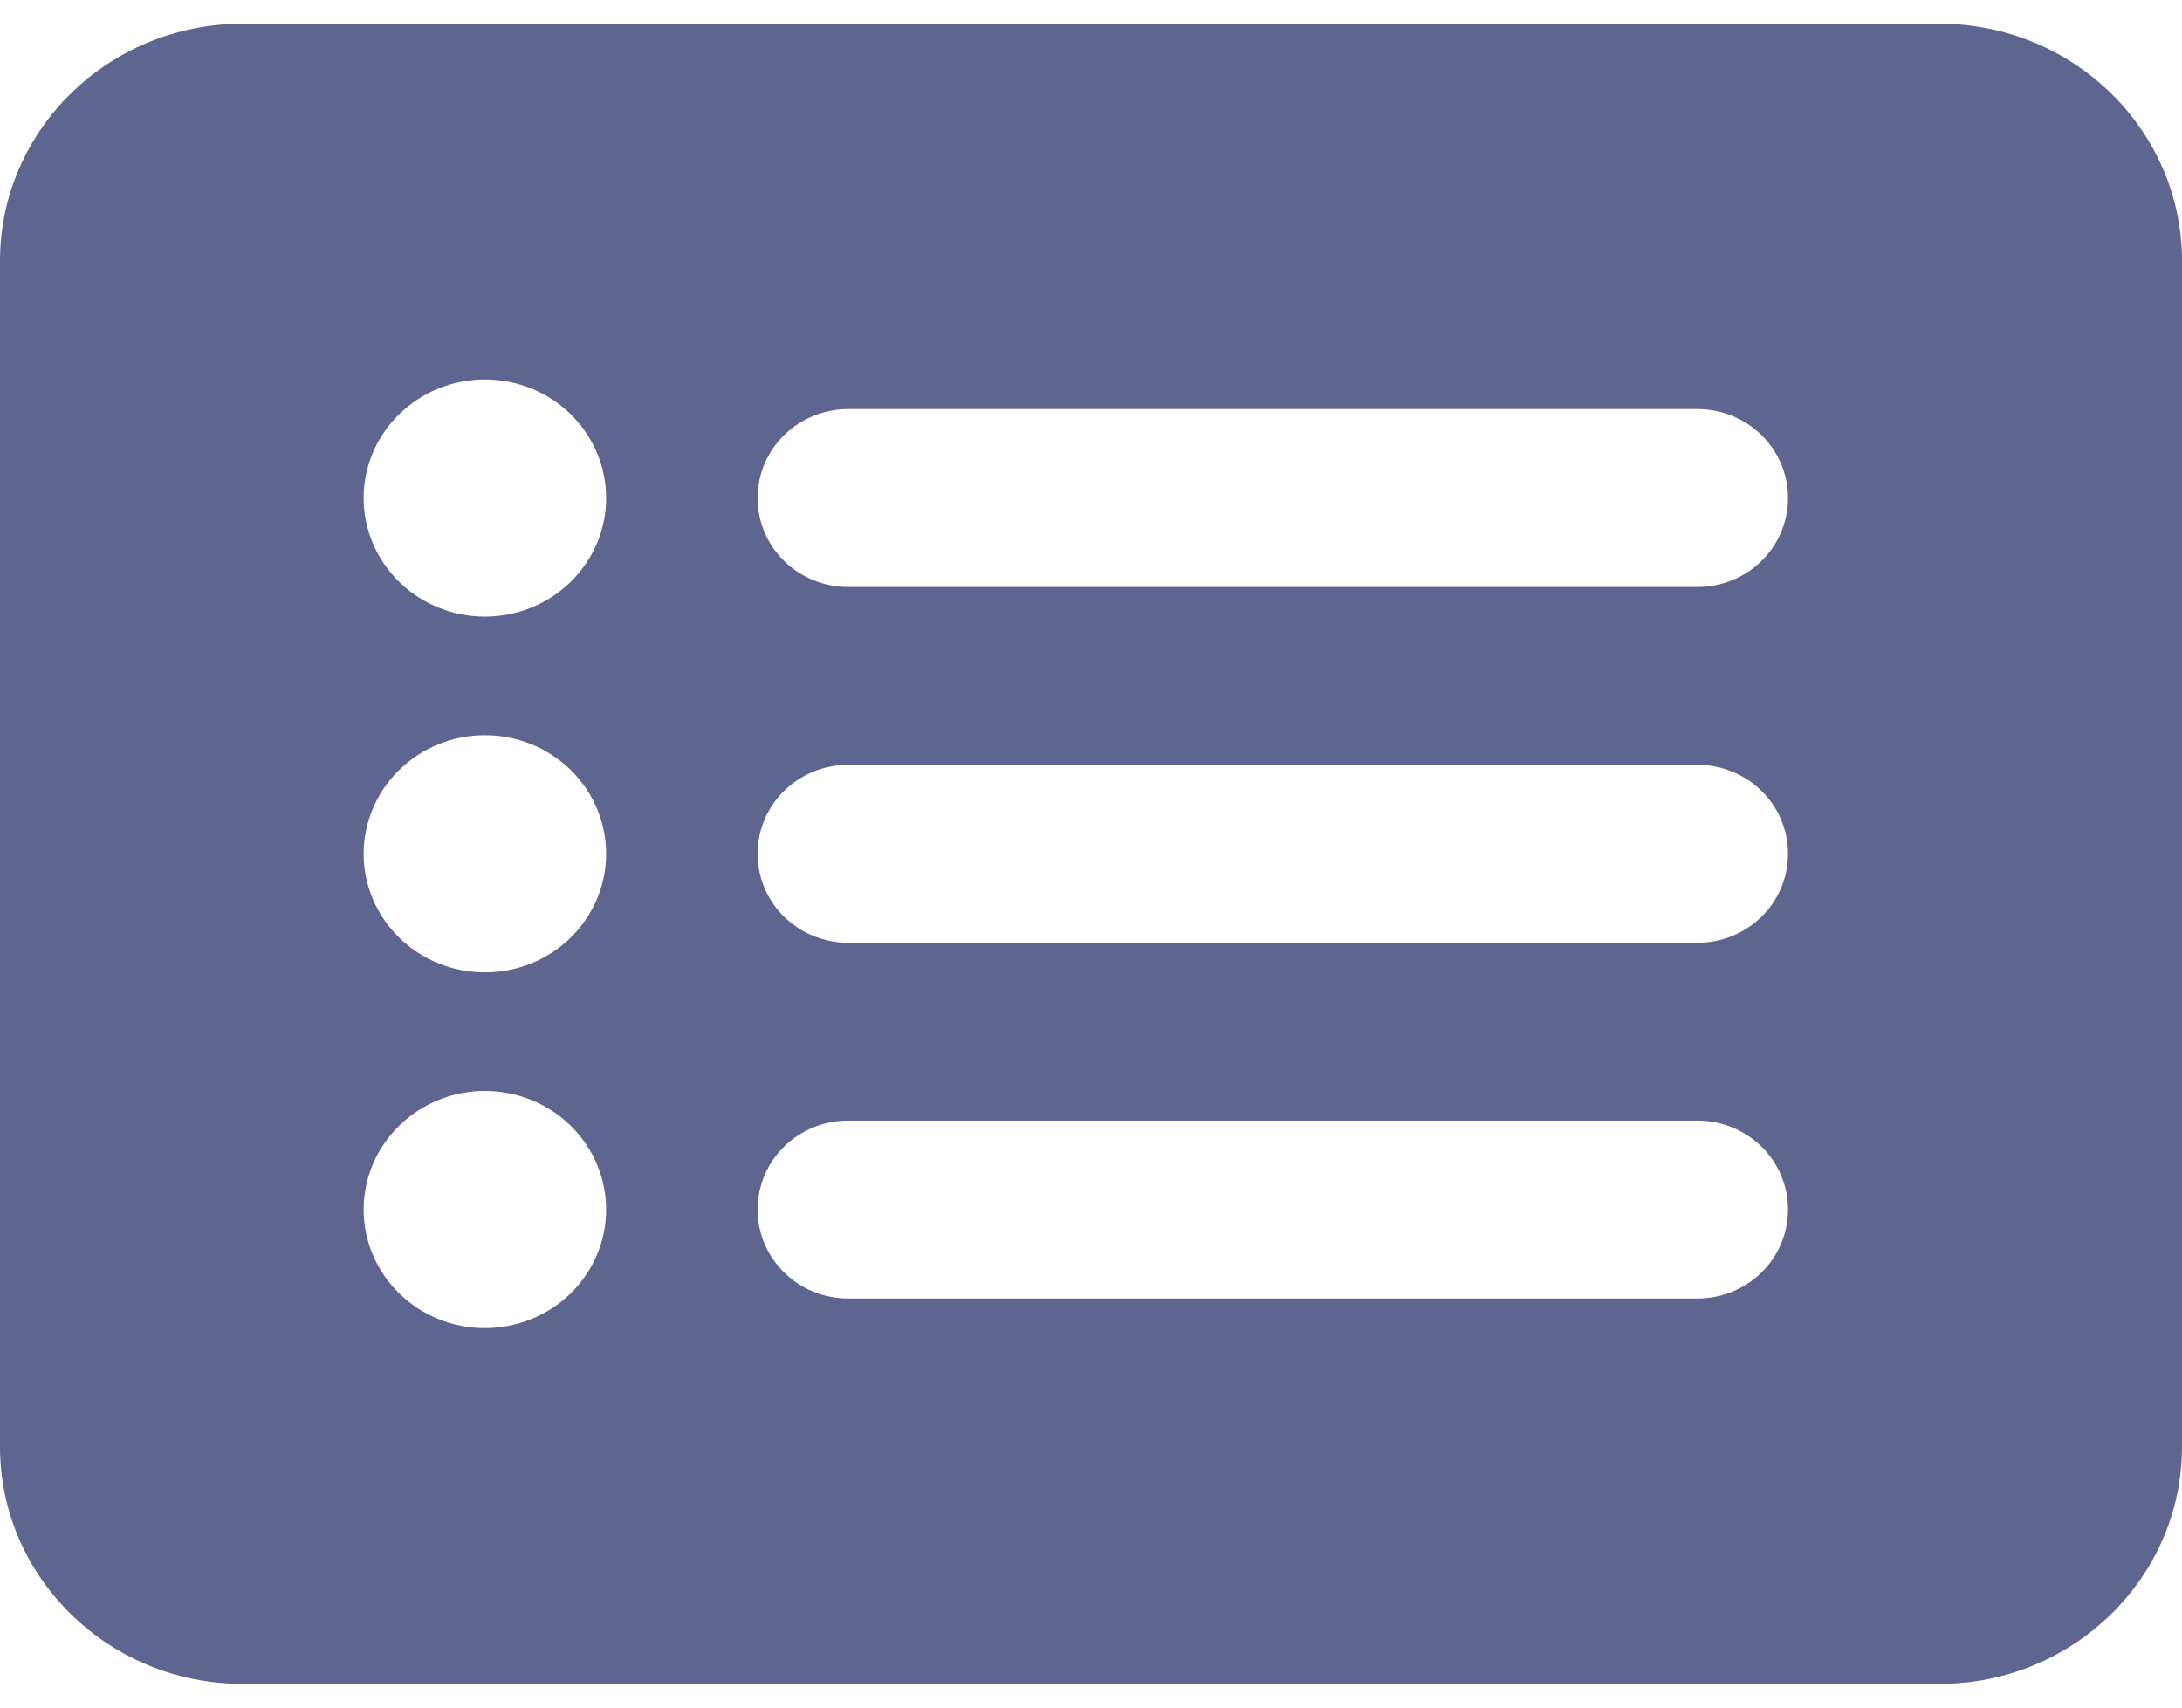 <svg width="23" height="18" viewBox="0 0 23 18" fill="none" xmlns="http://www.w3.org/2000/svg">
<path d="M0 2.75C0 1.371 1.146 0.25 2.556 0.25H20.444C21.854 0.25 23 1.371 23 2.75V15.25C23 16.629 21.854 17.75 20.444 17.75H2.556C1.146 17.75 0 16.629 0 15.25V2.75ZM5.111 10.25C5.45 10.25 5.775 10.118 6.015 9.884C6.254 9.649 6.389 9.332 6.389 9C6.389 8.668 6.254 8.351 6.015 8.116C5.775 7.882 5.45 7.75 5.111 7.75C4.772 7.75 4.447 7.882 4.208 8.116C3.968 8.351 3.833 8.668 3.833 9C3.833 9.332 3.968 9.649 4.208 9.884C4.447 10.118 4.772 10.25 5.111 10.25ZM6.389 5.25C6.389 4.918 6.254 4.601 6.015 4.366C5.775 4.132 5.45 4 5.111 4C4.772 4 4.447 4.132 4.208 4.366C3.968 4.601 3.833 4.918 3.833 5.25C3.833 5.582 3.968 5.899 4.208 6.134C4.447 6.368 4.772 6.5 5.111 6.5C5.45 6.5 5.775 6.368 6.015 6.134C6.254 5.899 6.389 5.582 6.389 5.25ZM5.111 14C5.45 14 5.775 13.868 6.015 13.634C6.254 13.399 6.389 13.082 6.389 12.75C6.389 12.418 6.254 12.101 6.015 11.866C5.775 11.632 5.45 11.5 5.111 11.5C4.772 11.5 4.447 11.632 4.208 11.866C3.968 12.101 3.833 12.418 3.833 12.75C3.833 13.082 3.968 13.399 4.208 13.634C4.447 13.868 4.772 14 5.111 14ZM8.944 4.312C8.413 4.312 7.986 4.73 7.986 5.25C7.986 5.77 8.413 6.188 8.944 6.188H17.889C18.42 6.188 18.847 5.77 18.847 5.25C18.847 4.73 18.42 4.312 17.889 4.312H8.944ZM8.944 8.062C8.413 8.062 7.986 8.48 7.986 9C7.986 9.52 8.413 9.938 8.944 9.938H17.889C18.42 9.938 18.847 9.52 18.847 9C18.847 8.48 18.42 8.062 17.889 8.062H8.944ZM8.944 11.812C8.413 11.812 7.986 12.23 7.986 12.75C7.986 13.27 8.413 13.688 8.944 13.688H17.889C18.42 13.688 18.847 13.27 18.847 12.75C18.847 12.23 18.42 11.812 17.889 11.812H8.944Z" fill="#5E658F"/>
</svg>
